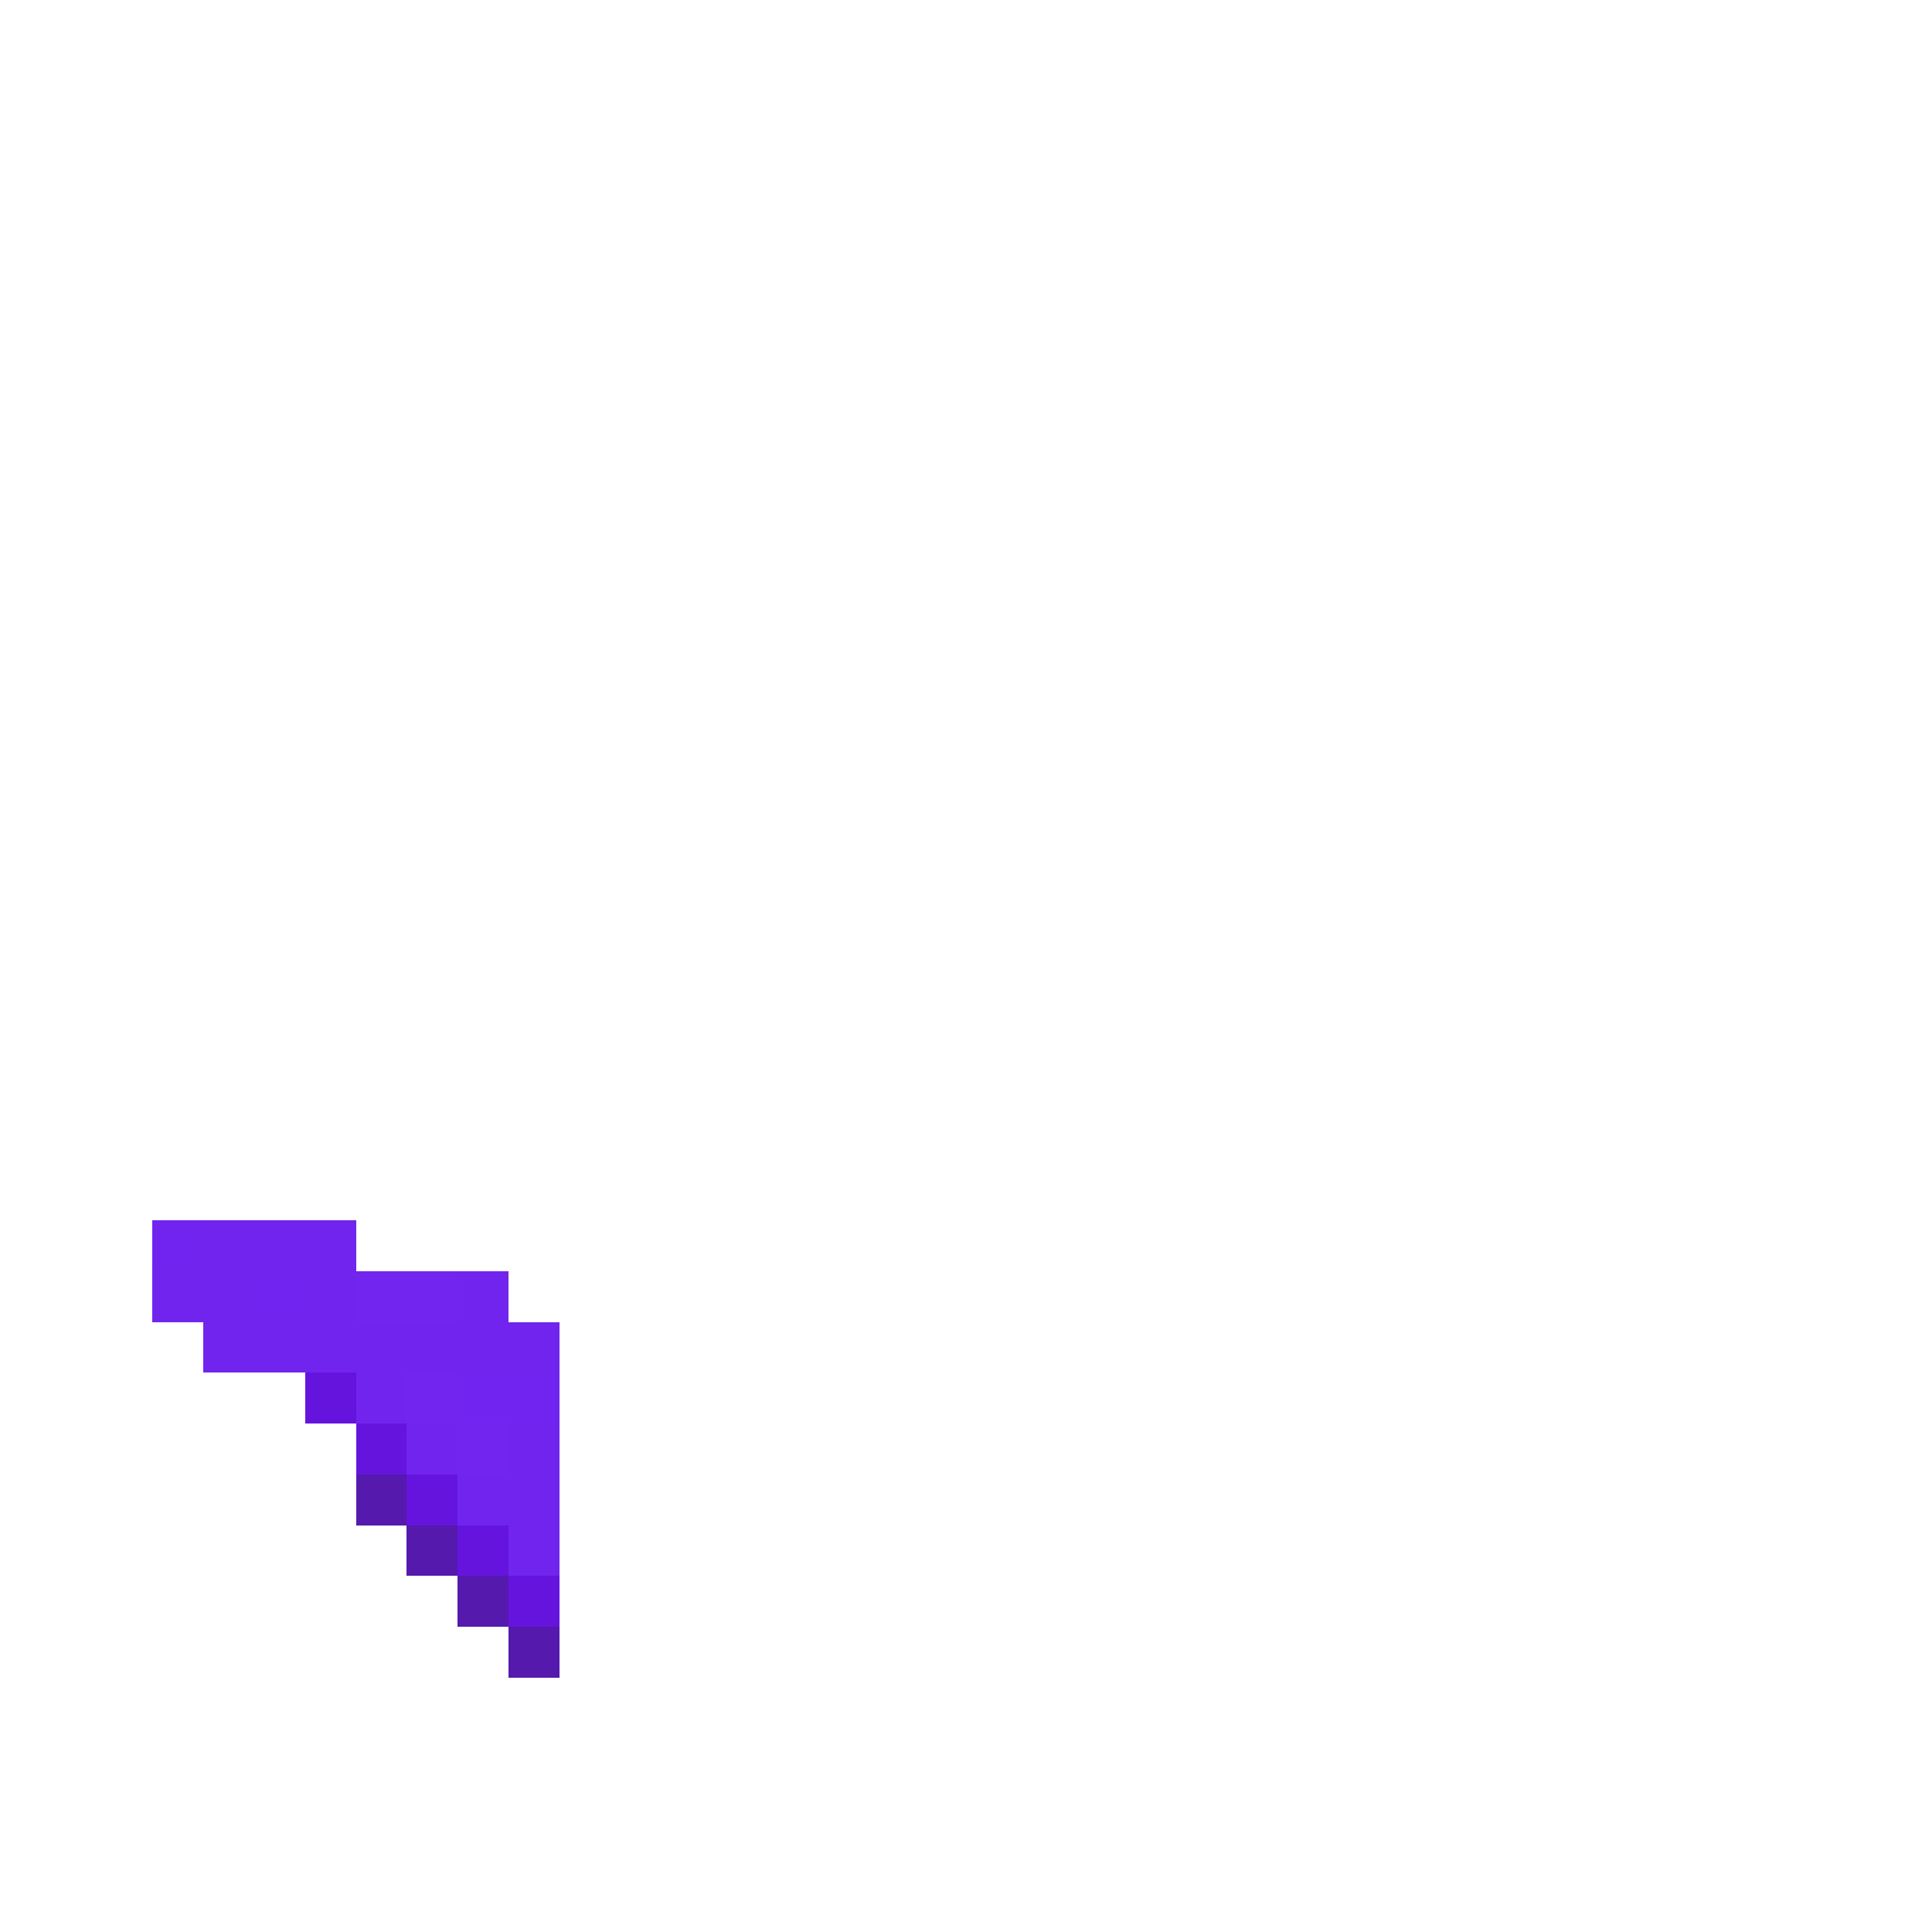<svg xmlns="http://www.w3.org/2000/svg" viewBox="0 -0.5 38 38" shape-rendering="crispEdges">
<path stroke="#7124ef" d="M3 24h1M5 25h1M9 27h2" />
<path stroke="#7124ee" d="M4 24h3M3 25h2M6 25h1M9 25h1M4 26h7M7 27h1M8 28h1M10 28h1M9 29h2M10 30h1" />
<path stroke="#7125ee" d="M7 25h2M8 27h1M9 28h1" />
<path stroke="#6514dd" d="M6 27h1M7 28h1M8 29h1M9 30h1M10 31h1" />
<path stroke="#5519ae" d="M7 29h1M8 30h1M9 31h1M10 32h1" />
</svg>